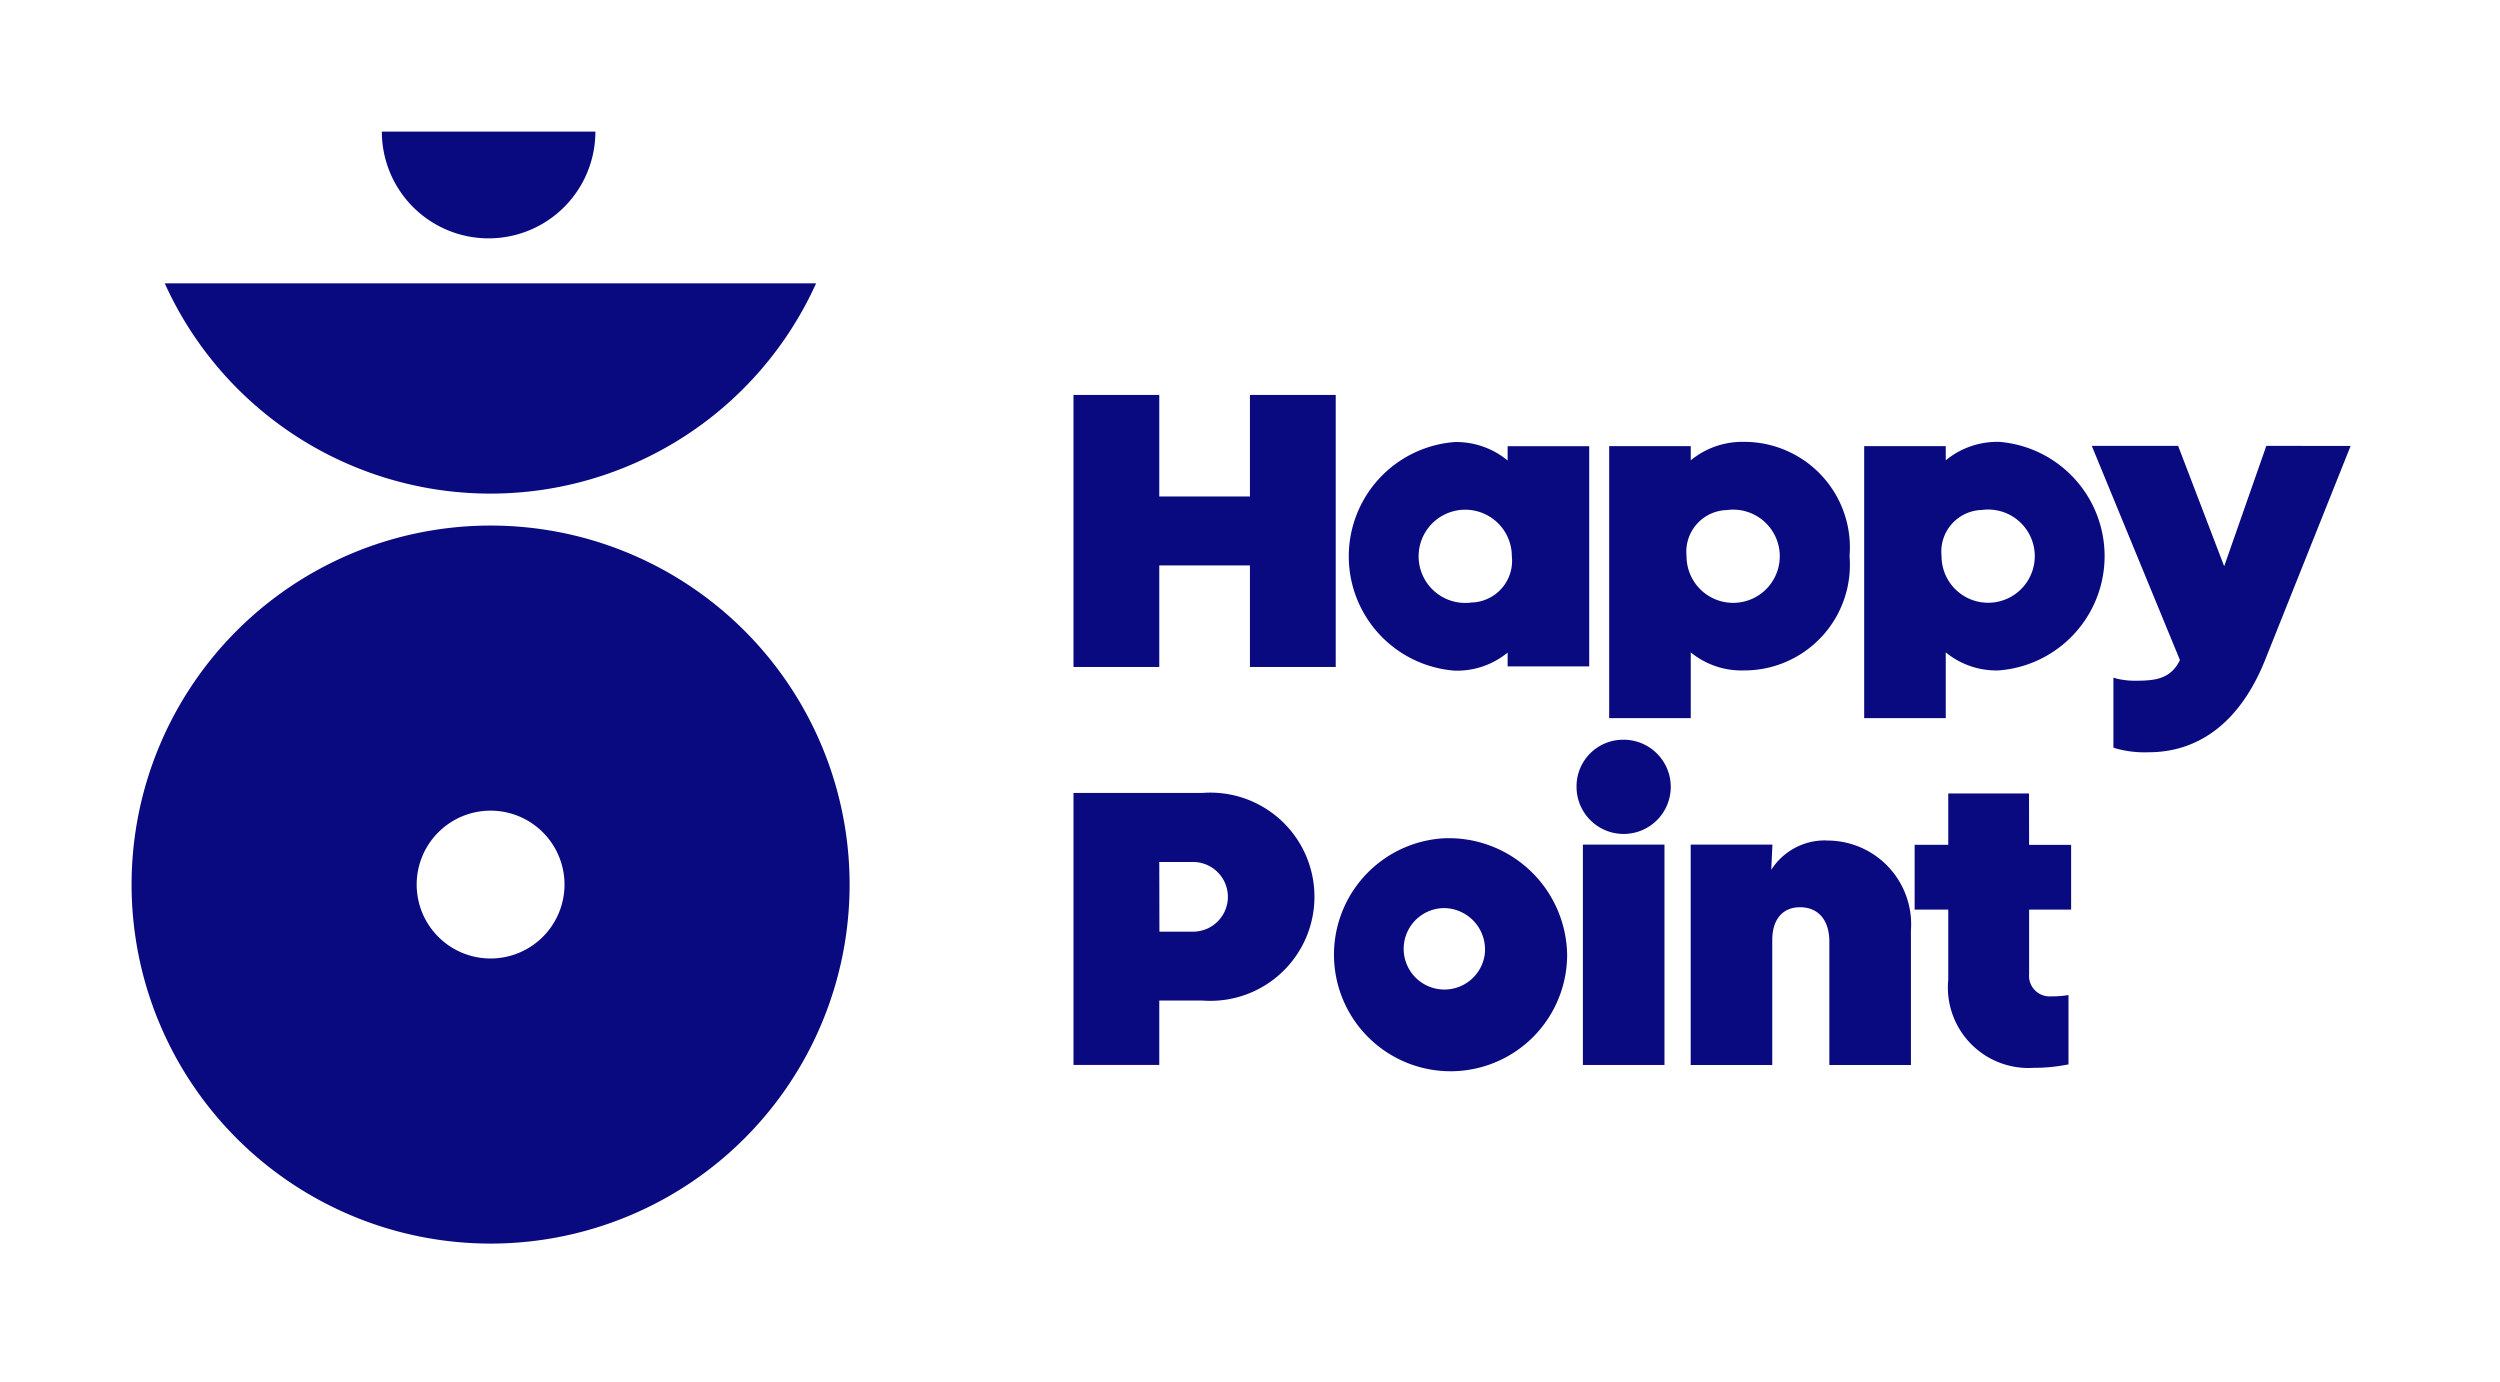 <svg xmlns="http://www.w3.org/2000/svg" width="76" height="42" viewBox="0 0 76 42">
    <defs>
        <style>
            .prefix__cls-2{fill:#0a0a80}
        </style>
    </defs>
    <g id="prefix__logo" transform="translate(-549.328 -50.464)">
        <g id="prefix__그룹_7302" data-name="그룹 7302" transform="translate(553.328 54.464)">
            <path id="prefix__패스_12067" d="M1379.246 397.834l-1.281 3.659-1.4-3.659h-2.625l2.68 6.511-.007.014c-.284.569-.759.614-1.349.614a2.363 2.363 0 0 1-.55-.06l-.116-.033v2.127l.062.021a3.211 3.211 0 0 0 1 .12c1.593 0 2.823-.978 3.558-2.828l2.591-6.485z" class="prefix__cls-2" data-name="패스 12067" transform="translate(-1314.35 -388.279)"/>
            <path id="prefix__패스_12068" d="M773.19 372.655h2.756v3.087h2.608v-8.27h-2.608v3.087h-2.756v-3.087h-2.608v8.27h2.608z" class="prefix__cls-2" data-name="패스 12068" transform="translate(-741.948 -359.466)"/>
            <path id="prefix__패스_12069" d="M1095.193 398.846a3.209 3.209 0 0 0-3.219-3.475 2.454 2.454 0 0 0-1.608.561v-.432h-2.48v8.27h2.48v-2a2.427 2.427 0 0 0 1.608.549 3.209 3.209 0 0 0 3.219-3.475m-3.73-1.4a1.417 1.417 0 1 1-1.225 1.4 1.266 1.266 0 0 1 1.225-1.4" class="prefix__cls-2" data-name="패스 12069" transform="translate(-1042.967 -385.938)"/>
            <path id="prefix__패스_12070" d="M1244.7 395.371a2.454 2.454 0 0 0-1.608.561v-.432h-2.48v8.27h2.48v-2a2.426 2.426 0 0 0 1.608.549 3.485 3.485 0 0 0 0-6.95m-.511 2.072a1.417 1.417 0 1 1-1.225 1.4 1.266 1.266 0 0 1 1.225-1.4" class="prefix__cls-2" data-name="패스 12070" transform="translate(-1187.941 -385.938)"/>
            <path id="prefix__패스_12071" d="M936.857 402.2a2.426 2.426 0 0 0 1.608-.549v.42h2.48v-6.694h-2.48v.434a2.454 2.454 0 0 0-1.608-.561 3.485 3.485 0 0 0 0 6.95m.511-2.072a1.417 1.417 0 1 1 1.225-1.4 1.266 1.266 0 0 1-1.225 1.4" class="prefix__cls-2" data-name="패스 12071" transform="translate(-896.633 -385.812)"/>
            <path id="prefix__패스_12072" d="M921.312 630.442a3.544 3.544 0 1 0 3.731 3.539 3.6 3.6 0 0 0-3.731-3.539m1.225 3.539a1.238 1.238 0 1 1-1.225-1.416 1.259 1.259 0 0 1 1.225 1.416" class="prefix__cls-2" data-name="패스 12072" transform="translate(-881.402 -608.959)"/>
            <path id="prefix__사각형_4001" d="M0 0H2.48V6.699H0z" class="prefix__cls-2" data-name="사각형 4001" transform="translate(44.12 21.676)"/>
            <path id="prefix__패스_12073" d="M1069.349 571.37a1.416 1.416 0 0 0-1.432 1.432 1.432 1.432 0 1 0 1.432-1.432" class="prefix__cls-2" data-name="패스 12073" transform="translate(-1023.99 -552.882)"/>
            <path id="prefix__패스_12074" d="M1140.236 631.674a1.93 1.93 0 0 0-1.666.894l.036-.767h-2.485v6.699h2.48v-3.8c0-.623.315-.995.842-.995.559 0 .893.391.893 1.046v3.749h2.48v-4.088a2.546 2.546 0 0 0-2.581-2.734" class="prefix__cls-2" data-name="패스 12074" transform="translate(-1088.724 -610.125)"/>
            <path id="prefix__패스_12075" d="M1273.665 604.126h-2.455v1.56h-1.022v1.969h1.022v2.128a2.449 2.449 0 0 0 2.594 2.683 5.1 5.1 0 0 0 .985-.091l.076-.012v-2.11l-.1.015a3.038 3.038 0 0 1-.421.025.627.627 0 0 1-.676-.688v-1.949h1.277v-1.969h-1.277z" class="prefix__cls-2" data-name="패스 12075" transform="translate(-1215.983 -584.004)"/>
            <path id="prefix__패스_12076" d="M774.5 603.774h-3.922v8.27h2.608v-1.958h1.314a3.165 3.165 0 1 0 0-6.312m-1.314 2.1h1.059a1.059 1.059 0 0 1 0 2.117h-1.055z" class="prefix__cls-2" data-name="패스 12076" transform="translate(-741.944 -583.669)"/>
            <g id="prefix__그룹_7303" data-name="그룹 7303">
                <path id="prefix__패스_12077" d="M231.858 300.057a10.863 10.863 0 0 0 19.8 0z" class="prefix__cls-2" data-name="패스 12077" transform="translate(-230.849 -295.443)"/>
                <path id="prefix__패스_12078" d="M365.535 211.128a3.246 3.246 0 0 1-6.492 0z" class="prefix__cls-2" data-name="패스 12078" transform="translate(-351.435 -211.128)"/>
                <path id="prefix__패스_12079" d="M223.334 448.527a10.914 10.914 0 1 0 10.914 10.914 10.914 10.914 0 0 0-10.914-10.914m0 13.161a2.247 2.247 0 1 1 2.247-2.247 2.248 2.248 0 0 1-2.247 2.247" class="prefix__cls-2" data-name="패스 12079" transform="translate(-212.42 -436.55)"/>
            </g>
        </g>
    </g>
</svg>
